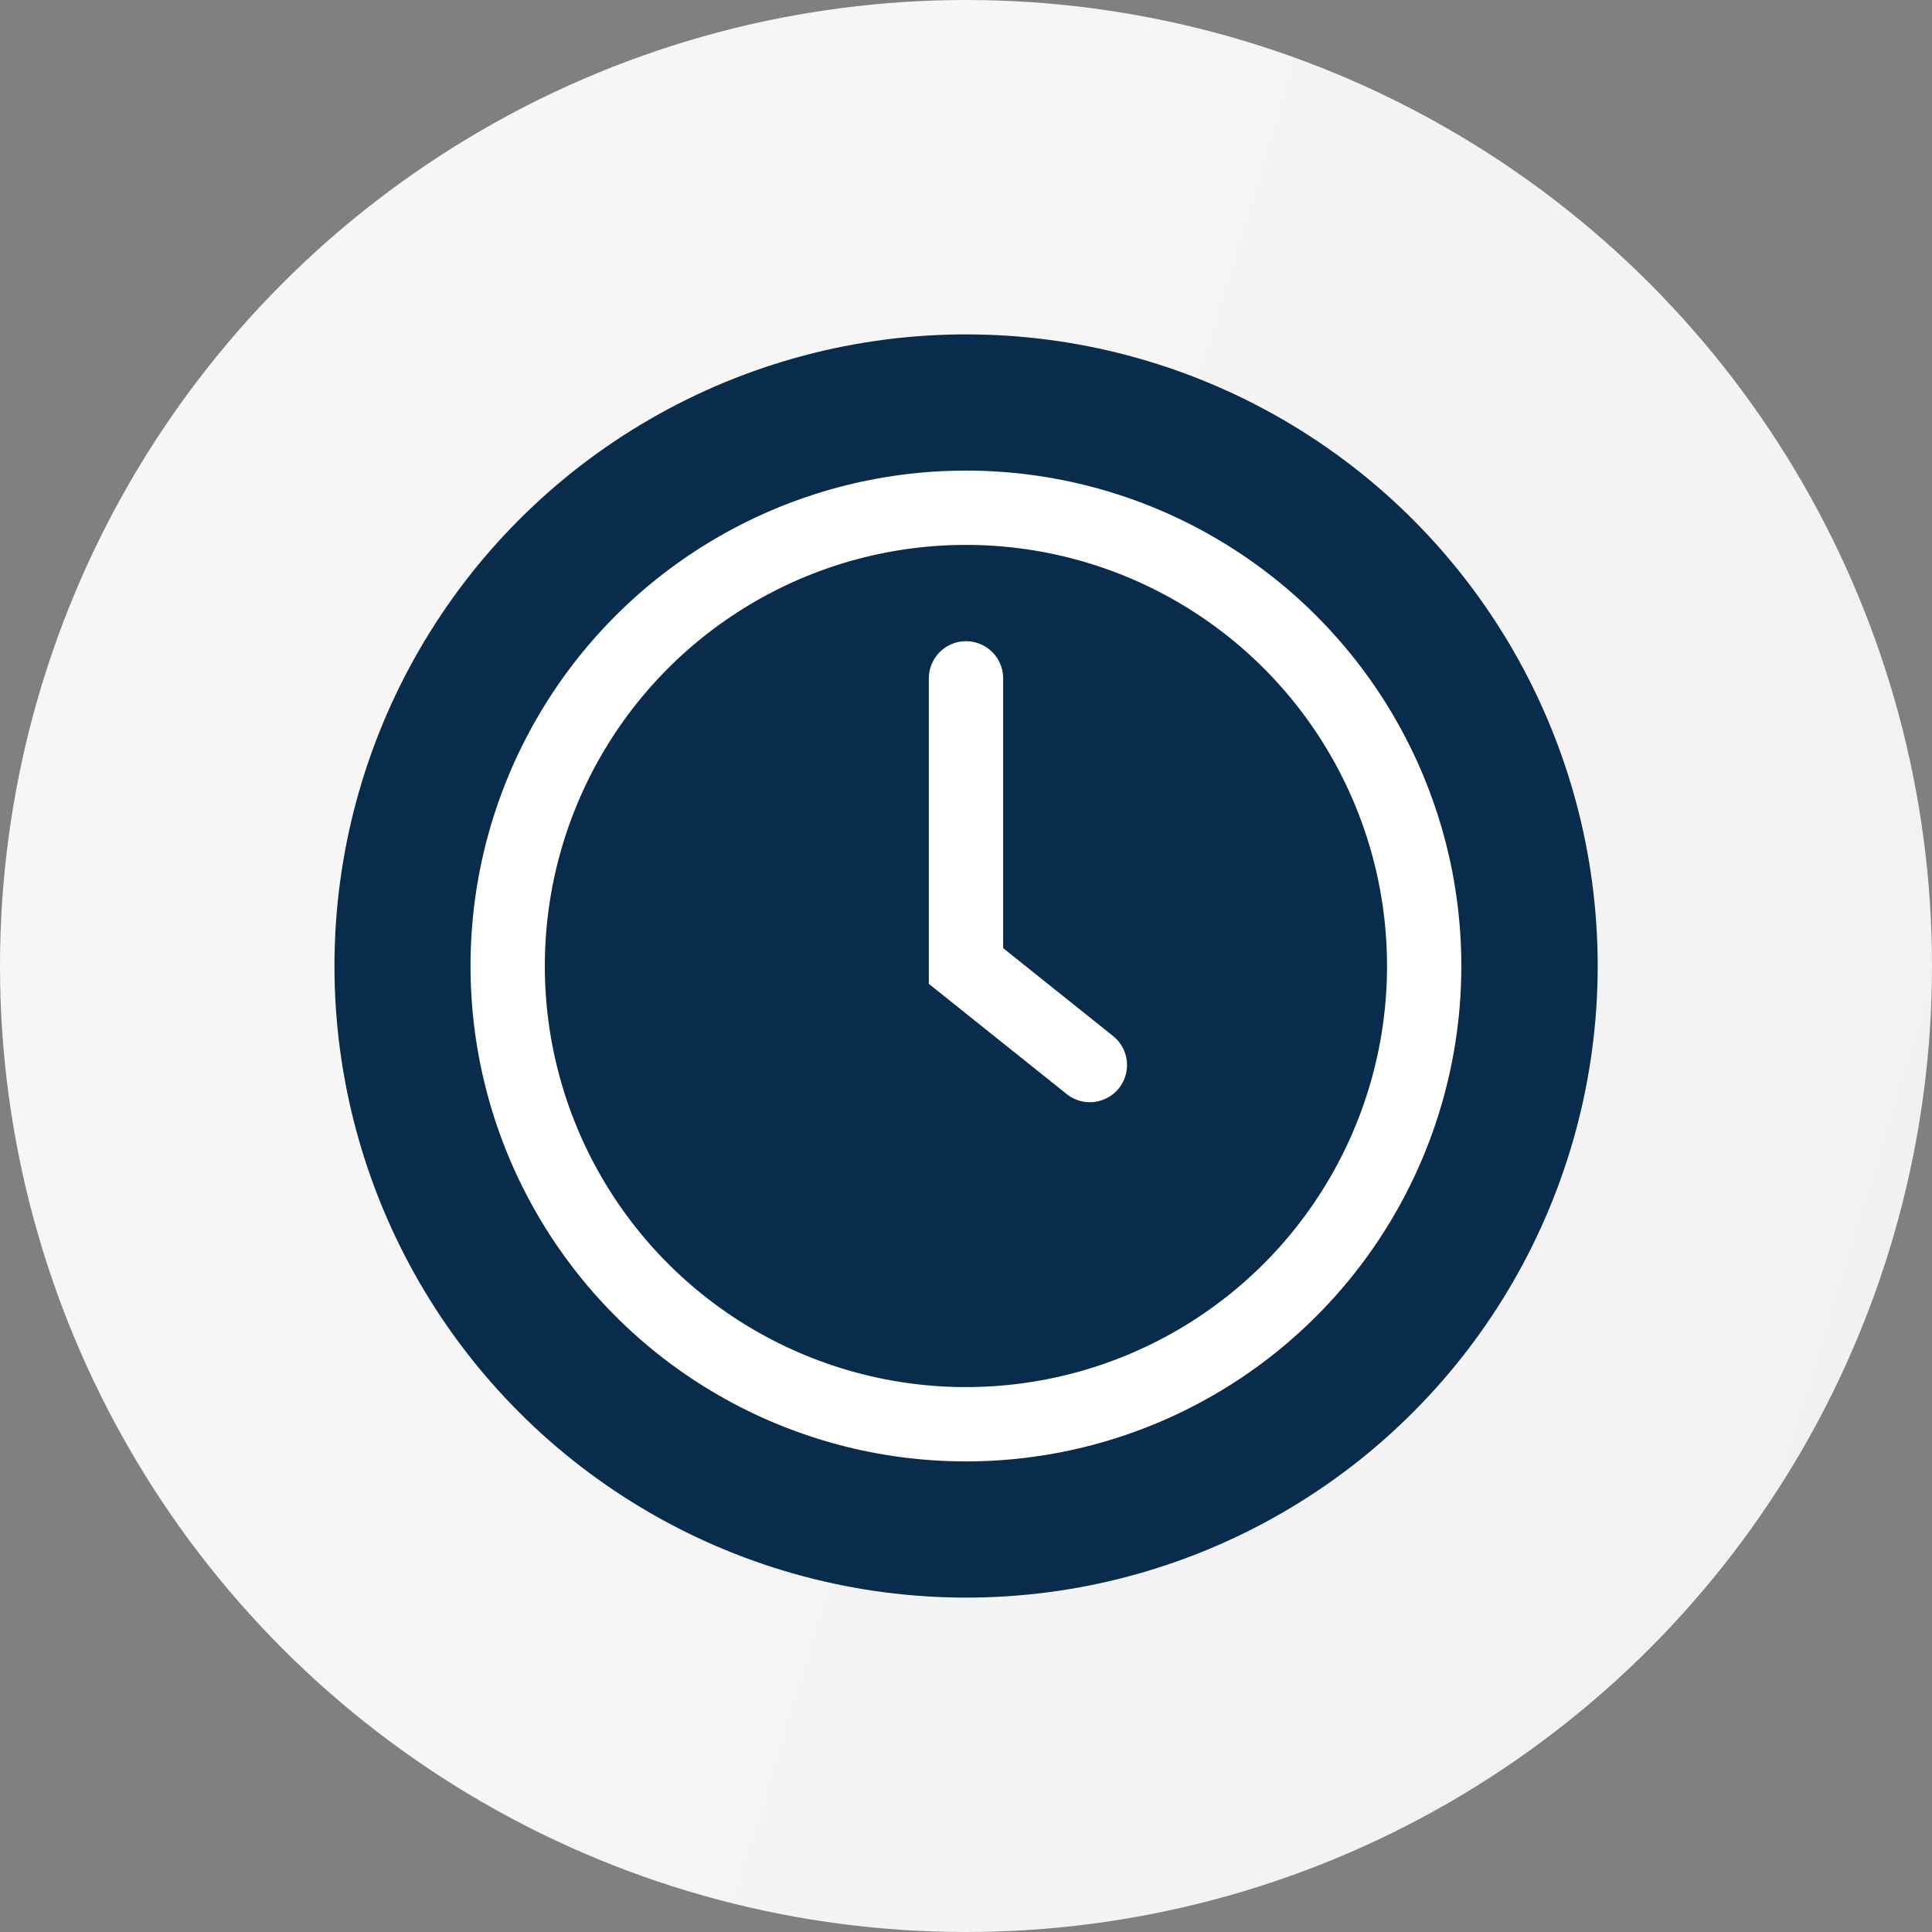 <svg width="26" height="26" viewBox="0 0 26 26" fill="none" xmlns="http://www.w3.org/2000/svg">
<rect x="0" y="0" width="26" height="26" fill="#808080" stroke="none"/>
<circle cx="13" cy="13" r="13" fill="url(#paint0_linear_3413_32932)"/>
<g clip-path="url(#clip0_3413_32932)">
<circle cx="13.001" cy="13" r="7.5" transform="rotate(60 13.001 13)" fill="#092C4C" stroke="#092C4C" stroke-width="2"/>
<circle cx="12.999" cy="13" r="6.167" stroke="white"/>
<path d="M13 9.129V13L14.667 14.333" stroke="white" stroke-linecap="round"/>
</g>
<defs>
<linearGradient id="paint0_linear_3413_32932" x1="13" y1="-1.01505e-06" x2="32.86" y2="6.064" gradientUnits="userSpaceOnUse">
<stop stop-color="#F6F6F6"/>
<stop offset="1" stop-color="#F2EFEF"/>
</linearGradient>
<clipPath id="clip0_3413_32932">
<rect width="18" height="18" fill="white" transform="translate(4 4)"/>
</clipPath>
</defs>
</svg>
